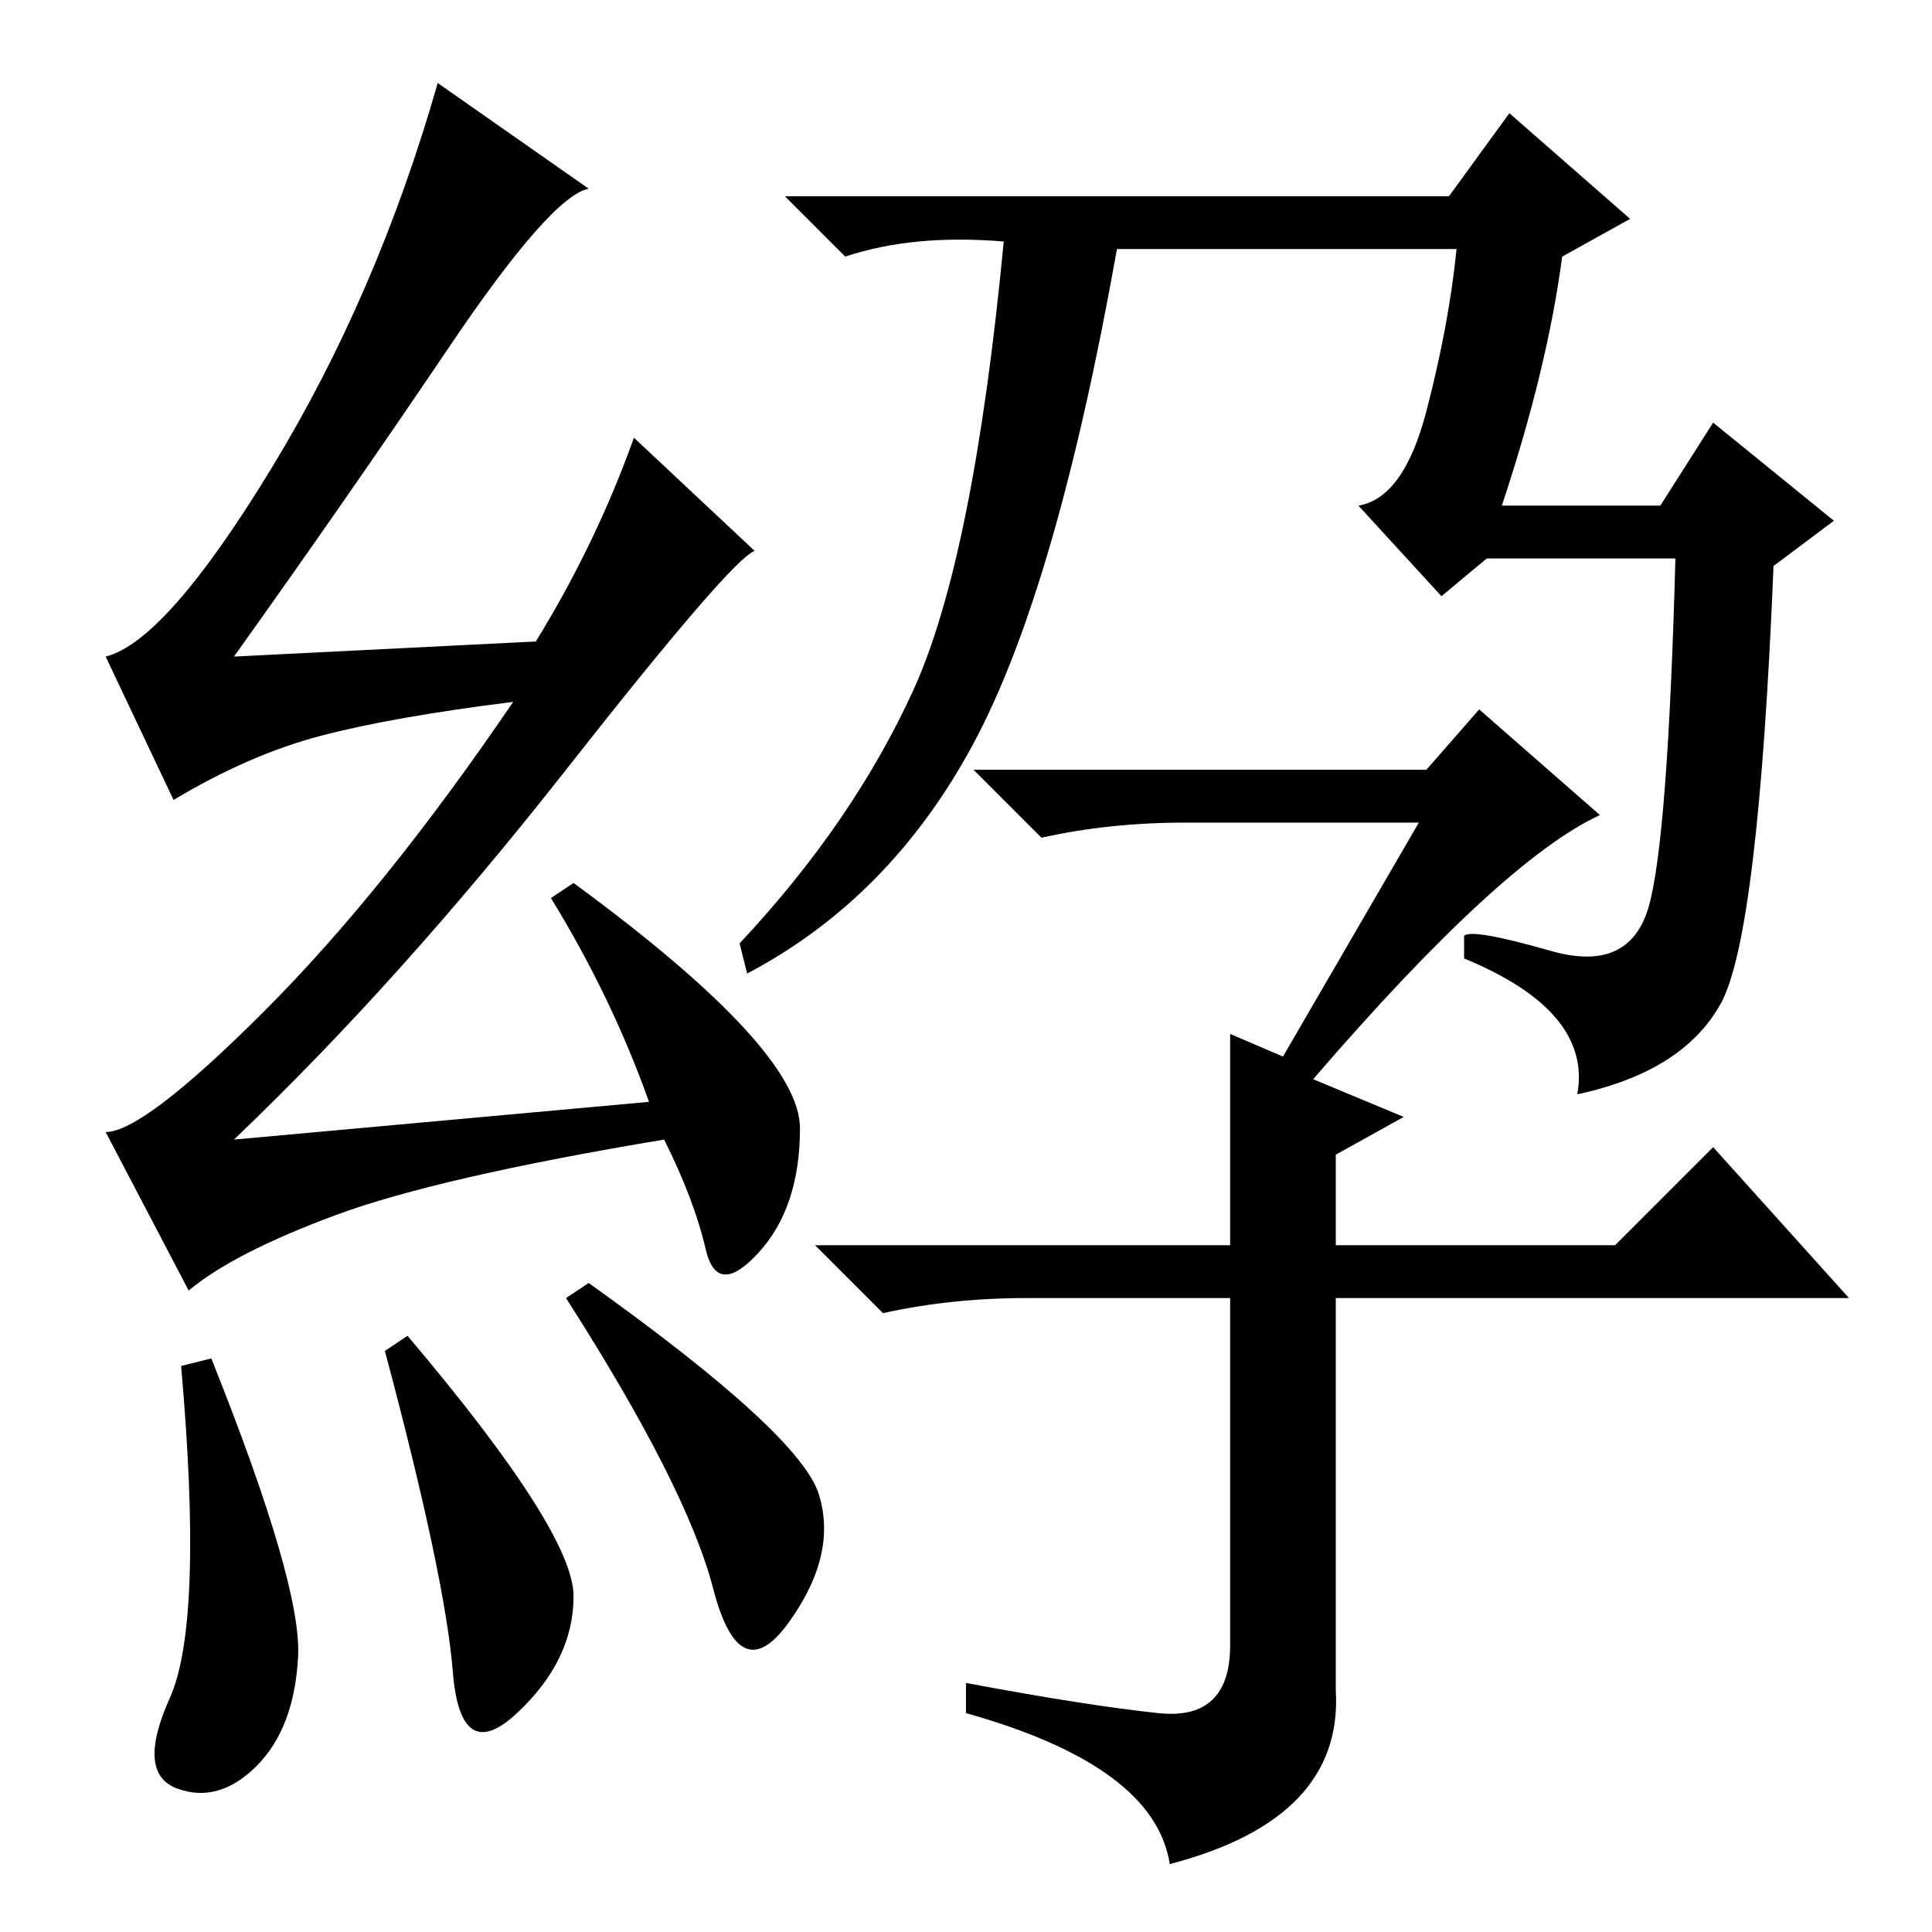 <?xml version="1.0" standalone="no"?>
<!DOCTYPE svg PUBLIC "-//W3C//DTD SVG 1.1//EN" "http://www.w3.org/Graphics/SVG/1.1/DTD/svg11.dtd" >
<svg xmlns="http://www.w3.org/2000/svg" xmlns:xlink="http://www.w3.org/1999/xlink" version="1.1" viewBox="0 -36 256 256">
  <g transform="matrix(1 0 0 -1 0 220)">
   <path fill="currentColor"
d="M28 76q12 -30 11.5 -39.5t-5.5 -14.5t-10.5 -3t-1 12t1.5 44zM54 79q22 -26 22 -34.5t-7.5 -15.5t-8.5 5.5t-9 42.5zM78 86q28 -20 30.5 -28t-4 -17t-10 4.5t-19.5 38.5zM59.5 210q-13.5 -20 -28.5 -41l40 2q8 13 13 27l16 -15q-3 -1 -25 -29t-44 -49l55 5q-5 14 -13 27
l3 2q30 -22 30 -32.5t-5.5 -16.5t-7 0.5t-5.5 14.5q-30 -5 -43.5 -10t-19.5 -10l-11 21q5 0 21 16t33 41q-16 -2 -25.5 -4.5t-19.5 -8.5l-9 19q8 2 22 25t22 51l20 -14q-5 -1 -18.5 -21zM205.5 130q10.5 -3 13 6t3.5 46h-25l-6 -5l-11 12q6 1 9 12.5t4 21.5h-45
q-8 -45 -19 -65.5t-30 -30.5l-1 4q15 16 23 33.5t12 59.5q-12 1 -21 -2l-8 8h88l8 11l16 -14l-9 -5q-2 -15 -8 -33h21l7 11l16 -13l-8 -6q-2 -49 -7 -58t-19 -12q2 11 -15 18v3q1 1 11.5 -2zM163 91v28l7 -3l18 31h-31q-10 0 -19 -2l-9 9h60l7 8l16 -14q-13 -6 -38 -35
l12 -5l-9 -5v-12h37l13 13l18 -20h-68v-52q1 -17 -22 -23q-2 13 -27 20v4q16 -3 25.5 -4t9.5 9v46h-27q-10 0 -19 -2l-9 9h55z" />
  </g>

</svg>
